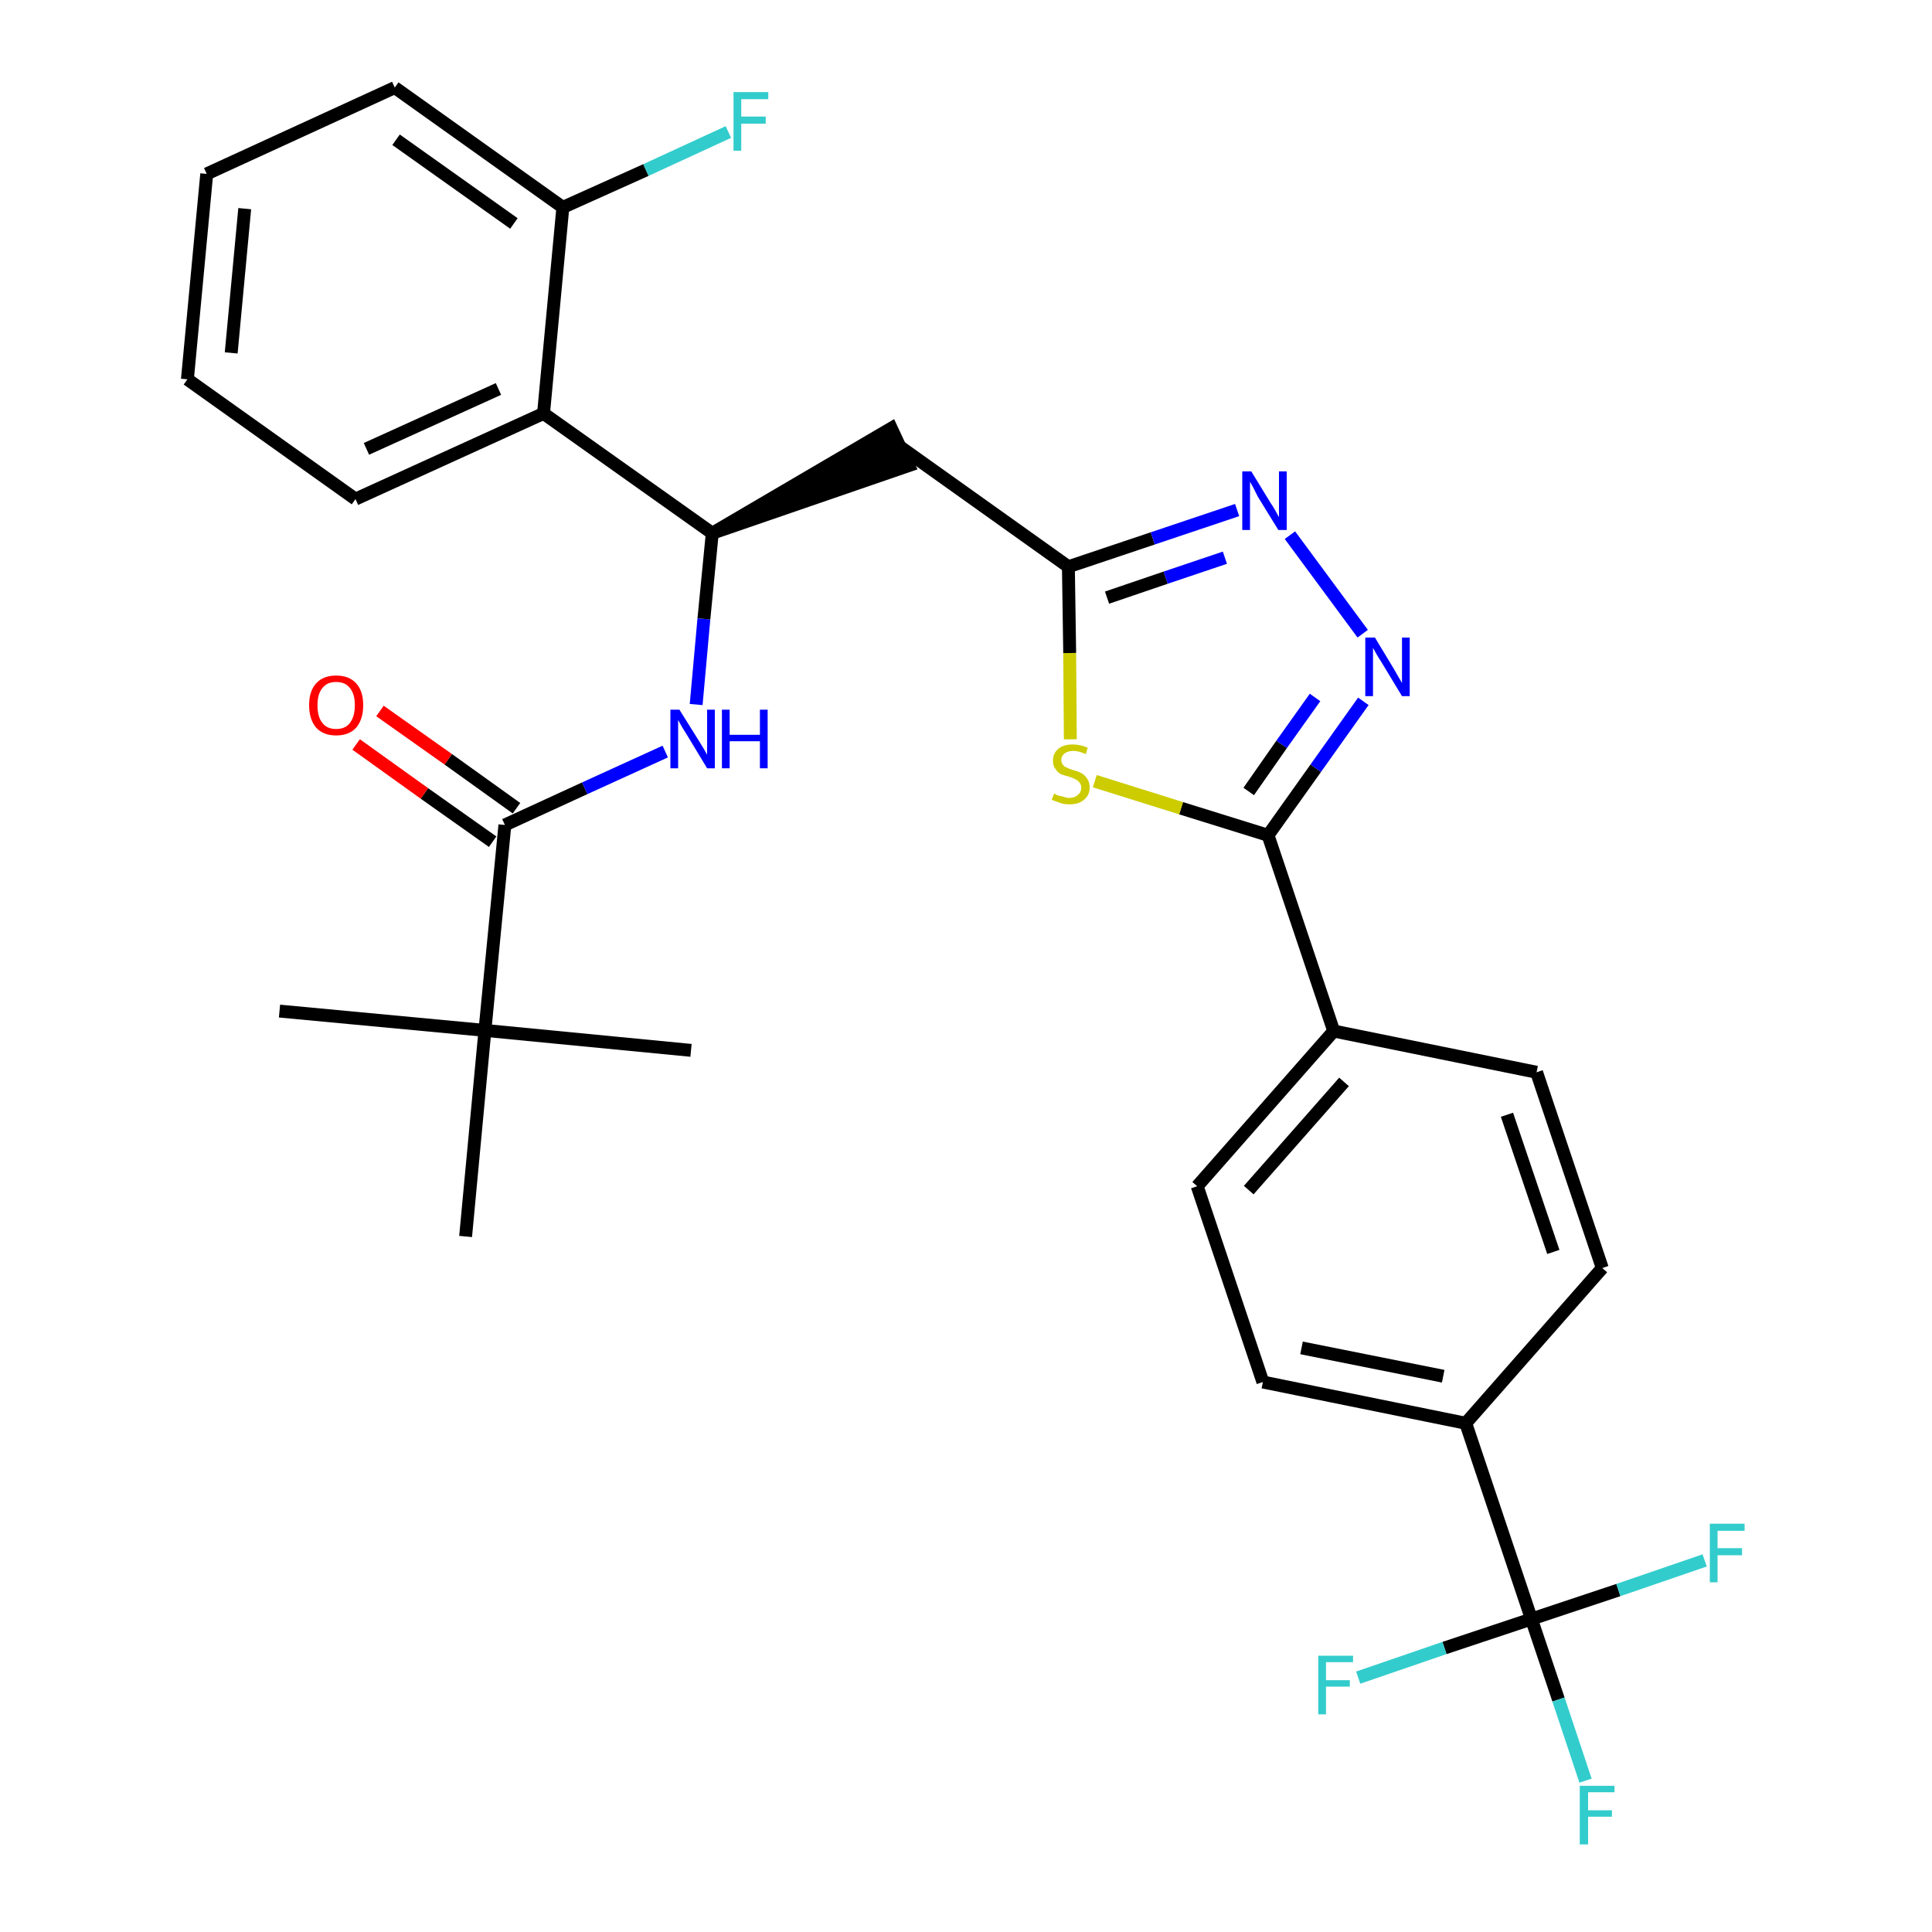 <?xml version='1.0' encoding='iso-8859-1'?>
<svg version='1.1' baseProfile='full'
              xmlns='http://www.w3.org/2000/svg'
                      xmlns:rdkit='http://www.rdkit.org/xml'
                      xmlns:xlink='http://www.w3.org/1999/xlink'
                  xml:space='preserve'
width='300px' height='300px' viewBox='0 0 300 300'>
<!-- END OF HEADER -->
<path class='bond-0 atom-0 atom-1' d='M 43.4,157.0 L 75.3,160.0' style='fill:none;fill-rule:evenodd;stroke:#000000;stroke-width:2.0px;stroke-linecap:butt;stroke-linejoin:miter;stroke-opacity:1' />
<path class='bond-1 atom-1 atom-2' d='M 75.3,160.0 L 107.3,163.1' style='fill:none;fill-rule:evenodd;stroke:#000000;stroke-width:2.0px;stroke-linecap:butt;stroke-linejoin:miter;stroke-opacity:1' />
<path class='bond-2 atom-1 atom-3' d='M 75.3,160.0 L 72.3,192.0' style='fill:none;fill-rule:evenodd;stroke:#000000;stroke-width:2.0px;stroke-linecap:butt;stroke-linejoin:miter;stroke-opacity:1' />
<path class='bond-3 atom-1 atom-4' d='M 75.3,160.0 L 78.4,128.1' style='fill:none;fill-rule:evenodd;stroke:#000000;stroke-width:2.0px;stroke-linecap:butt;stroke-linejoin:miter;stroke-opacity:1' />
<path class='bond-4 atom-4 atom-5' d='M 80.2,125.5 L 69.6,117.9' style='fill:none;fill-rule:evenodd;stroke:#000000;stroke-width:2.0px;stroke-linecap:butt;stroke-linejoin:miter;stroke-opacity:1' />
<path class='bond-4 atom-4 atom-5' d='M 69.6,117.9 L 59.0,110.4' style='fill:none;fill-rule:evenodd;stroke:#FF0000;stroke-width:2.0px;stroke-linecap:butt;stroke-linejoin:miter;stroke-opacity:1' />
<path class='bond-4 atom-4 atom-5' d='M 76.5,130.7 L 65.9,123.2' style='fill:none;fill-rule:evenodd;stroke:#000000;stroke-width:2.0px;stroke-linecap:butt;stroke-linejoin:miter;stroke-opacity:1' />
<path class='bond-4 atom-4 atom-5' d='M 65.9,123.2 L 55.3,115.6' style='fill:none;fill-rule:evenodd;stroke:#FF0000;stroke-width:2.0px;stroke-linecap:butt;stroke-linejoin:miter;stroke-opacity:1' />
<path class='bond-5 atom-4 atom-6' d='M 78.4,128.1 L 90.8,122.4' style='fill:none;fill-rule:evenodd;stroke:#000000;stroke-width:2.0px;stroke-linecap:butt;stroke-linejoin:miter;stroke-opacity:1' />
<path class='bond-5 atom-4 atom-6' d='M 90.8,122.4 L 103.3,116.7' style='fill:none;fill-rule:evenodd;stroke:#0000FF;stroke-width:2.0px;stroke-linecap:butt;stroke-linejoin:miter;stroke-opacity:1' />
<path class='bond-6 atom-6 atom-7' d='M 108.1,109.4 L 109.3,96.1' style='fill:none;fill-rule:evenodd;stroke:#0000FF;stroke-width:2.0px;stroke-linecap:butt;stroke-linejoin:miter;stroke-opacity:1' />
<path class='bond-6 atom-6 atom-7' d='M 109.3,96.1 L 110.6,82.8' style='fill:none;fill-rule:evenodd;stroke:#000000;stroke-width:2.0px;stroke-linecap:butt;stroke-linejoin:miter;stroke-opacity:1' />
<path class='bond-7 atom-7 atom-8' d='M 110.6,82.8 L 141.1,72.3 L 138.4,66.5 Z' style='fill:#000000;fill-rule:evenodd;fill-opacity:1;stroke:#000000;stroke-width:2.0px;stroke-linecap:butt;stroke-linejoin:miter;stroke-opacity:1;' />
<path class='bond-23 atom-7 atom-24' d='M 110.6,82.8 L 84.4,64.2' style='fill:none;fill-rule:evenodd;stroke:#000000;stroke-width:2.0px;stroke-linecap:butt;stroke-linejoin:miter;stroke-opacity:1' />
<path class='bond-8 atom-8 atom-9' d='M 139.8,69.4 L 165.9,88.0' style='fill:none;fill-rule:evenodd;stroke:#000000;stroke-width:2.0px;stroke-linecap:butt;stroke-linejoin:miter;stroke-opacity:1' />
<path class='bond-9 atom-9 atom-10' d='M 165.9,88.0 L 179.0,83.6' style='fill:none;fill-rule:evenodd;stroke:#000000;stroke-width:2.0px;stroke-linecap:butt;stroke-linejoin:miter;stroke-opacity:1' />
<path class='bond-9 atom-9 atom-10' d='M 179.0,83.6 L 192.1,79.2' style='fill:none;fill-rule:evenodd;stroke:#0000FF;stroke-width:2.0px;stroke-linecap:butt;stroke-linejoin:miter;stroke-opacity:1' />
<path class='bond-9 atom-9 atom-10' d='M 171.9,92.8 L 181.0,89.7' style='fill:none;fill-rule:evenodd;stroke:#000000;stroke-width:2.0px;stroke-linecap:butt;stroke-linejoin:miter;stroke-opacity:1' />
<path class='bond-9 atom-9 atom-10' d='M 181.0,89.7 L 190.2,86.6' style='fill:none;fill-rule:evenodd;stroke:#0000FF;stroke-width:2.0px;stroke-linecap:butt;stroke-linejoin:miter;stroke-opacity:1' />
<path class='bond-30 atom-23 atom-9' d='M 166.2,114.8 L 166.1,101.4' style='fill:none;fill-rule:evenodd;stroke:#CCCC00;stroke-width:2.0px;stroke-linecap:butt;stroke-linejoin:miter;stroke-opacity:1' />
<path class='bond-30 atom-23 atom-9' d='M 166.1,101.4 L 165.9,88.0' style='fill:none;fill-rule:evenodd;stroke:#000000;stroke-width:2.0px;stroke-linecap:butt;stroke-linejoin:miter;stroke-opacity:1' />
<path class='bond-10 atom-10 atom-11' d='M 200.3,83.1 L 211.6,98.4' style='fill:none;fill-rule:evenodd;stroke:#0000FF;stroke-width:2.0px;stroke-linecap:butt;stroke-linejoin:miter;stroke-opacity:1' />
<path class='bond-11 atom-11 atom-12' d='M 211.7,108.9 L 204.3,119.3' style='fill:none;fill-rule:evenodd;stroke:#0000FF;stroke-width:2.0px;stroke-linecap:butt;stroke-linejoin:miter;stroke-opacity:1' />
<path class='bond-11 atom-11 atom-12' d='M 204.3,119.3 L 196.9,129.7' style='fill:none;fill-rule:evenodd;stroke:#000000;stroke-width:2.0px;stroke-linecap:butt;stroke-linejoin:miter;stroke-opacity:1' />
<path class='bond-11 atom-11 atom-12' d='M 204.2,108.3 L 199.0,115.6' style='fill:none;fill-rule:evenodd;stroke:#0000FF;stroke-width:2.0px;stroke-linecap:butt;stroke-linejoin:miter;stroke-opacity:1' />
<path class='bond-11 atom-11 atom-12' d='M 199.0,115.6 L 193.9,122.9' style='fill:none;fill-rule:evenodd;stroke:#000000;stroke-width:2.0px;stroke-linecap:butt;stroke-linejoin:miter;stroke-opacity:1' />
<path class='bond-12 atom-12 atom-13' d='M 196.9,129.7 L 207.1,160.1' style='fill:none;fill-rule:evenodd;stroke:#000000;stroke-width:2.0px;stroke-linecap:butt;stroke-linejoin:miter;stroke-opacity:1' />
<path class='bond-22 atom-12 atom-23' d='M 196.9,129.7 L 183.4,125.5' style='fill:none;fill-rule:evenodd;stroke:#000000;stroke-width:2.0px;stroke-linecap:butt;stroke-linejoin:miter;stroke-opacity:1' />
<path class='bond-22 atom-12 atom-23' d='M 183.4,125.5 L 170.0,121.3' style='fill:none;fill-rule:evenodd;stroke:#CCCC00;stroke-width:2.0px;stroke-linecap:butt;stroke-linejoin:miter;stroke-opacity:1' />
<path class='bond-13 atom-13 atom-14' d='M 207.1,160.1 L 185.9,184.2' style='fill:none;fill-rule:evenodd;stroke:#000000;stroke-width:2.0px;stroke-linecap:butt;stroke-linejoin:miter;stroke-opacity:1' />
<path class='bond-13 atom-13 atom-14' d='M 208.7,168.0 L 193.9,184.8' style='fill:none;fill-rule:evenodd;stroke:#000000;stroke-width:2.0px;stroke-linecap:butt;stroke-linejoin:miter;stroke-opacity:1' />
<path class='bond-32 atom-22 atom-13' d='M 238.6,166.5 L 207.1,160.1' style='fill:none;fill-rule:evenodd;stroke:#000000;stroke-width:2.0px;stroke-linecap:butt;stroke-linejoin:miter;stroke-opacity:1' />
<path class='bond-14 atom-14 atom-15' d='M 185.9,184.2 L 196.1,214.6' style='fill:none;fill-rule:evenodd;stroke:#000000;stroke-width:2.0px;stroke-linecap:butt;stroke-linejoin:miter;stroke-opacity:1' />
<path class='bond-15 atom-15 atom-16' d='M 196.1,214.6 L 227.6,221.0' style='fill:none;fill-rule:evenodd;stroke:#000000;stroke-width:2.0px;stroke-linecap:butt;stroke-linejoin:miter;stroke-opacity:1' />
<path class='bond-15 atom-15 atom-16' d='M 202.1,209.3 L 224.1,213.7' style='fill:none;fill-rule:evenodd;stroke:#000000;stroke-width:2.0px;stroke-linecap:butt;stroke-linejoin:miter;stroke-opacity:1' />
<path class='bond-16 atom-16 atom-17' d='M 227.6,221.0 L 237.8,251.4' style='fill:none;fill-rule:evenodd;stroke:#000000;stroke-width:2.0px;stroke-linecap:butt;stroke-linejoin:miter;stroke-opacity:1' />
<path class='bond-20 atom-16 atom-21' d='M 227.6,221.0 L 248.8,196.9' style='fill:none;fill-rule:evenodd;stroke:#000000;stroke-width:2.0px;stroke-linecap:butt;stroke-linejoin:miter;stroke-opacity:1' />
<path class='bond-17 atom-17 atom-18' d='M 237.8,251.4 L 242.0,263.9' style='fill:none;fill-rule:evenodd;stroke:#000000;stroke-width:2.0px;stroke-linecap:butt;stroke-linejoin:miter;stroke-opacity:1' />
<path class='bond-17 atom-17 atom-18' d='M 242.0,263.9 L 246.2,276.5' style='fill:none;fill-rule:evenodd;stroke:#33CCCC;stroke-width:2.0px;stroke-linecap:butt;stroke-linejoin:miter;stroke-opacity:1' />
<path class='bond-18 atom-17 atom-19' d='M 237.8,251.4 L 224.3,255.9' style='fill:none;fill-rule:evenodd;stroke:#000000;stroke-width:2.0px;stroke-linecap:butt;stroke-linejoin:miter;stroke-opacity:1' />
<path class='bond-18 atom-17 atom-19' d='M 224.3,255.9 L 210.9,260.5' style='fill:none;fill-rule:evenodd;stroke:#33CCCC;stroke-width:2.0px;stroke-linecap:butt;stroke-linejoin:miter;stroke-opacity:1' />
<path class='bond-19 atom-17 atom-20' d='M 237.8,251.4 L 251.3,246.9' style='fill:none;fill-rule:evenodd;stroke:#000000;stroke-width:2.0px;stroke-linecap:butt;stroke-linejoin:miter;stroke-opacity:1' />
<path class='bond-19 atom-17 atom-20' d='M 251.3,246.9 L 264.7,242.3' style='fill:none;fill-rule:evenodd;stroke:#33CCCC;stroke-width:2.0px;stroke-linecap:butt;stroke-linejoin:miter;stroke-opacity:1' />
<path class='bond-21 atom-21 atom-22' d='M 248.8,196.9 L 238.6,166.5' style='fill:none;fill-rule:evenodd;stroke:#000000;stroke-width:2.0px;stroke-linecap:butt;stroke-linejoin:miter;stroke-opacity:1' />
<path class='bond-21 atom-21 atom-22' d='M 241.2,194.4 L 234.0,173.1' style='fill:none;fill-rule:evenodd;stroke:#000000;stroke-width:2.0px;stroke-linecap:butt;stroke-linejoin:miter;stroke-opacity:1' />
<path class='bond-24 atom-24 atom-25' d='M 84.4,64.2 L 55.2,77.5' style='fill:none;fill-rule:evenodd;stroke:#000000;stroke-width:2.0px;stroke-linecap:butt;stroke-linejoin:miter;stroke-opacity:1' />
<path class='bond-24 atom-24 atom-25' d='M 77.4,60.4 L 56.9,69.7' style='fill:none;fill-rule:evenodd;stroke:#000000;stroke-width:2.0px;stroke-linecap:butt;stroke-linejoin:miter;stroke-opacity:1' />
<path class='bond-31 atom-29 atom-24' d='M 87.4,32.2 L 84.4,64.2' style='fill:none;fill-rule:evenodd;stroke:#000000;stroke-width:2.0px;stroke-linecap:butt;stroke-linejoin:miter;stroke-opacity:1' />
<path class='bond-25 atom-25 atom-26' d='M 55.2,77.5 L 29.1,58.9' style='fill:none;fill-rule:evenodd;stroke:#000000;stroke-width:2.0px;stroke-linecap:butt;stroke-linejoin:miter;stroke-opacity:1' />
<path class='bond-26 atom-26 atom-27' d='M 29.1,58.9 L 32.1,27.0' style='fill:none;fill-rule:evenodd;stroke:#000000;stroke-width:2.0px;stroke-linecap:butt;stroke-linejoin:miter;stroke-opacity:1' />
<path class='bond-26 atom-26 atom-27' d='M 35.9,54.8 L 38.0,32.4' style='fill:none;fill-rule:evenodd;stroke:#000000;stroke-width:2.0px;stroke-linecap:butt;stroke-linejoin:miter;stroke-opacity:1' />
<path class='bond-27 atom-27 atom-28' d='M 32.1,27.0 L 61.3,13.6' style='fill:none;fill-rule:evenodd;stroke:#000000;stroke-width:2.0px;stroke-linecap:butt;stroke-linejoin:miter;stroke-opacity:1' />
<path class='bond-28 atom-28 atom-29' d='M 61.3,13.6 L 87.4,32.2' style='fill:none;fill-rule:evenodd;stroke:#000000;stroke-width:2.0px;stroke-linecap:butt;stroke-linejoin:miter;stroke-opacity:1' />
<path class='bond-28 atom-28 atom-29' d='M 61.5,21.7 L 79.8,34.7' style='fill:none;fill-rule:evenodd;stroke:#000000;stroke-width:2.0px;stroke-linecap:butt;stroke-linejoin:miter;stroke-opacity:1' />
<path class='bond-29 atom-29 atom-30' d='M 87.4,32.2 L 100.3,26.4' style='fill:none;fill-rule:evenodd;stroke:#000000;stroke-width:2.0px;stroke-linecap:butt;stroke-linejoin:miter;stroke-opacity:1' />
<path class='bond-29 atom-29 atom-30' d='M 100.3,26.4 L 113.1,20.5' style='fill:none;fill-rule:evenodd;stroke:#33CCCC;stroke-width:2.0px;stroke-linecap:butt;stroke-linejoin:miter;stroke-opacity:1' />
<path  class='atom-5' d='M 48.0 109.5
Q 48.0 107.3, 49.1 106.1
Q 50.2 104.9, 52.2 104.9
Q 54.2 104.9, 55.3 106.1
Q 56.4 107.3, 56.4 109.5
Q 56.4 111.7, 55.3 113.0
Q 54.2 114.2, 52.2 114.2
Q 50.2 114.2, 49.1 113.0
Q 48.0 111.7, 48.0 109.5
M 52.2 113.2
Q 53.6 113.2, 54.3 112.3
Q 55.1 111.3, 55.1 109.5
Q 55.1 107.7, 54.3 106.8
Q 53.6 105.9, 52.2 105.9
Q 50.8 105.9, 50.1 106.8
Q 49.3 107.7, 49.3 109.5
Q 49.3 111.4, 50.1 112.3
Q 50.8 113.2, 52.2 113.2
' fill='#FF0000'/>
<path  class='atom-6' d='M 105.5 110.2
L 108.5 115.0
Q 108.8 115.5, 109.3 116.3
Q 109.8 117.2, 109.8 117.2
L 109.8 110.2
L 111.0 110.2
L 111.0 119.3
L 109.8 119.3
L 106.6 114.0
Q 106.2 113.4, 105.8 112.7
Q 105.4 112.0, 105.3 111.8
L 105.3 119.3
L 104.1 119.3
L 104.1 110.2
L 105.5 110.2
' fill='#0000FF'/>
<path  class='atom-6' d='M 112.1 110.2
L 113.3 110.2
L 113.3 114.1
L 118.0 114.1
L 118.0 110.2
L 119.2 110.2
L 119.2 119.3
L 118.0 119.3
L 118.0 115.1
L 113.3 115.1
L 113.3 119.3
L 112.1 119.3
L 112.1 110.2
' fill='#0000FF'/>
<path  class='atom-10' d='M 194.3 73.2
L 197.3 78.1
Q 197.6 78.5, 198.1 79.4
Q 198.6 80.3, 198.6 80.3
L 198.6 73.2
L 199.8 73.2
L 199.8 82.3
L 198.5 82.3
L 195.3 77.1
Q 195.0 76.5, 194.6 75.7
Q 194.2 75.0, 194.1 74.8
L 194.1 82.3
L 192.9 82.3
L 192.9 73.2
L 194.3 73.2
' fill='#0000FF'/>
<path  class='atom-11' d='M 213.5 99.0
L 216.4 103.8
Q 216.7 104.3, 217.2 105.2
Q 217.7 106.0, 217.7 106.1
L 217.7 99.0
L 218.9 99.0
L 218.9 108.1
L 217.7 108.1
L 214.5 102.8
Q 214.1 102.2, 213.7 101.5
Q 213.3 100.8, 213.2 100.6
L 213.2 108.1
L 212.0 108.1
L 212.0 99.0
L 213.5 99.0
' fill='#0000FF'/>
<path  class='atom-18' d='M 245.3 277.3
L 250.7 277.3
L 250.7 278.3
L 246.6 278.3
L 246.6 281.1
L 250.3 281.1
L 250.3 282.1
L 246.6 282.1
L 246.6 286.4
L 245.3 286.4
L 245.3 277.3
' fill='#33CCCC'/>
<path  class='atom-19' d='M 204.7 257.1
L 210.1 257.1
L 210.1 258.1
L 205.9 258.1
L 205.9 260.9
L 209.6 260.9
L 209.6 261.9
L 205.9 261.9
L 205.9 266.2
L 204.7 266.2
L 204.7 257.1
' fill='#33CCCC'/>
<path  class='atom-20' d='M 265.5 236.6
L 270.9 236.6
L 270.9 237.7
L 266.7 237.7
L 266.7 240.4
L 270.5 240.4
L 270.5 241.5
L 266.7 241.5
L 266.7 245.7
L 265.5 245.7
L 265.5 236.6
' fill='#33CCCC'/>
<path  class='atom-23' d='M 163.7 123.2
Q 163.8 123.3, 164.2 123.5
Q 164.6 123.6, 165.1 123.7
Q 165.6 123.9, 166.0 123.9
Q 166.9 123.9, 167.4 123.4
Q 167.9 123.0, 167.9 122.3
Q 167.9 121.8, 167.6 121.5
Q 167.4 121.2, 167.0 121.0
Q 166.6 120.8, 166.0 120.6
Q 165.2 120.4, 164.7 120.2
Q 164.2 119.9, 163.9 119.4
Q 163.5 119.0, 163.5 118.1
Q 163.5 117.0, 164.3 116.3
Q 165.1 115.6, 166.6 115.6
Q 167.7 115.6, 168.9 116.1
L 168.6 117.1
Q 167.5 116.6, 166.7 116.6
Q 165.8 116.6, 165.3 117.0
Q 164.8 117.4, 164.8 118.0
Q 164.8 118.5, 165.1 118.8
Q 165.3 119.1, 165.7 119.2
Q 166.0 119.4, 166.7 119.6
Q 167.5 119.8, 168.0 120.1
Q 168.5 120.4, 168.8 120.9
Q 169.2 121.4, 169.2 122.3
Q 169.2 123.5, 168.3 124.2
Q 167.5 124.9, 166.1 124.9
Q 165.3 124.9, 164.7 124.7
Q 164.1 124.5, 163.3 124.2
L 163.7 123.2
' fill='#CCCC00'/>
<path  class='atom-30' d='M 113.9 14.3
L 119.3 14.3
L 119.3 15.4
L 115.1 15.4
L 115.1 18.1
L 118.9 18.1
L 118.9 19.2
L 115.1 19.2
L 115.1 23.4
L 113.9 23.4
L 113.9 14.3
' fill='#33CCCC'/>
</svg>
